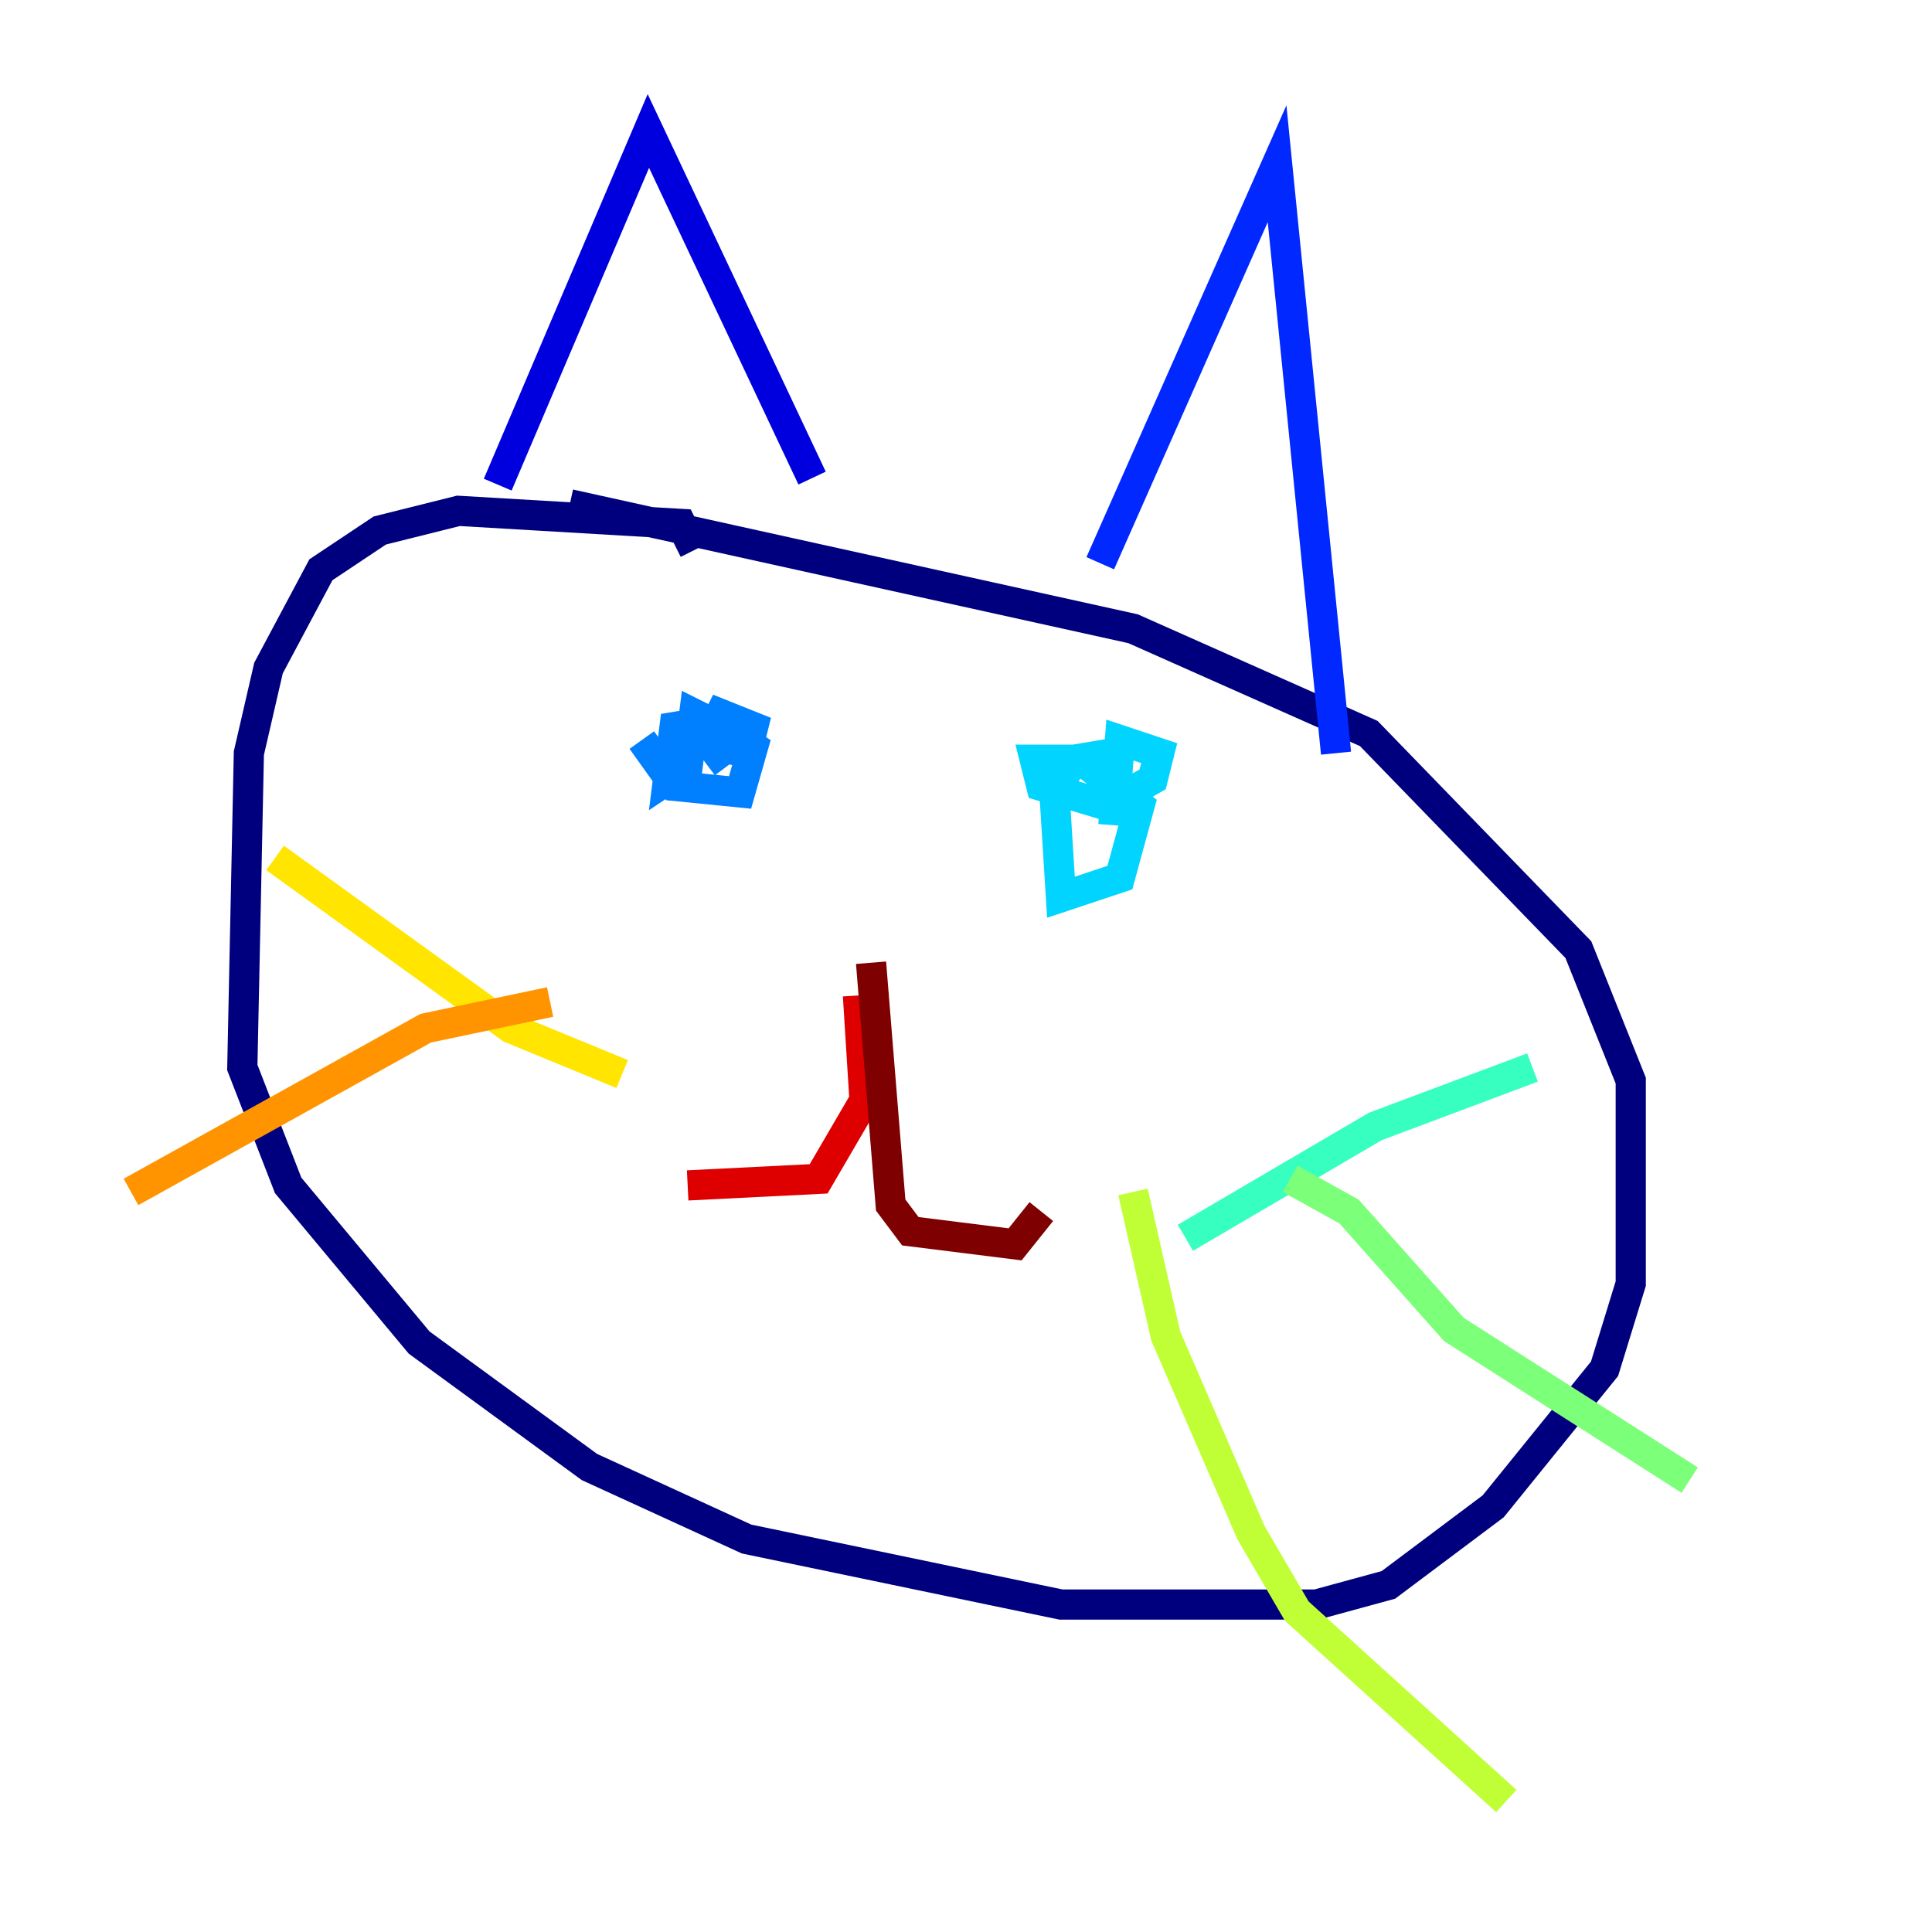 <?xml version="1.0" encoding="utf-8" ?>
<svg baseProfile="tiny" height="128" version="1.2" viewBox="0,0,128,128" width="128" xmlns="http://www.w3.org/2000/svg" xmlns:ev="http://www.w3.org/2001/xml-events" xmlns:xlink="http://www.w3.org/1999/xlink"><defs /><polyline fill="none" points="45.993,36.447 45.125,34.712 30.373,33.844 25.166,35.146 21.261,37.749 17.79,44.258 16.488,49.898 16.054,70.725 19.091,78.536 27.77,88.949 39.051,97.193 49.464,101.966 70.291,106.305 87.214,106.305 91.986,105.003 98.929,99.797 106.305,90.685 108.041,85.044 108.041,71.593 104.57,62.915 90.685,48.597 75.064,41.654 37.749,33.41" stroke="#00007f" stroke-width="2" /><polyline fill="none" points="32.976,32.108 42.956,8.678 53.803,31.675" stroke="#0000de" stroke-width="2" /><polyline fill="none" points="72.895,37.315 84.61,10.848 88.515,49.898" stroke="#0028ff" stroke-width="2" /><polyline fill="none" points="42.522,49.031 44.691,52.068 49.031,52.502 49.898,49.464 47.295,47.729 44.691,48.163 44.258,51.634 45.559,50.766 45.993,47.295 47.729,48.163 46.427,47.729 45.993,49.031 49.464,49.898 49.898,48.163 47.729,47.295 46.861,49.031 48.163,50.766" stroke="#0080ff" stroke-width="2" /><polyline fill="none" points="73.763,49.898 71.159,50.332 69.858,52.502 70.291,59.444 74.197,58.142 75.498,53.37 71.593,50.332 68.556,50.332 68.99,52.068 73.329,53.37 76.366,51.634 76.8,49.898 74.197,49.031 73.763,54.671" stroke="#00d4ff" stroke-width="2" /><polyline fill="none" points="78.536,82.007 91.119,74.63 101.532,70.725" stroke="#36ffc0" stroke-width="2" /><polyline fill="none" points="85.478,78.102 89.383,80.271 96.325,88.081 111.946,98.061" stroke="#7cff79" stroke-width="2" /><polyline fill="none" points="75.064,78.969 77.234,88.515 82.875,101.532 85.912,106.739 99.797,119.322" stroke="#c0ff36" stroke-width="2" /><polyline fill="none" points="41.22,71.159 33.844,68.122 18.224,56.841" stroke="#ffe500" stroke-width="2" /><polyline fill="none" points="36.447,66.386 28.203,68.122 8.678,78.969" stroke="#ff9400" stroke-width="2" /><polyline fill="none" points="35.146,65.953 35.146,65.953" stroke="#ff4600" stroke-width="2" /><polyline fill="none" points="56.841,65.953 57.275,72.895 54.237,78.102 45.559,78.536" stroke="#de0000" stroke-width="2" /><polyline fill="none" points="57.709,63.783 59.01,79.837 60.312,81.573 67.254,82.441 68.99,80.271" stroke="#7f0000" stroke-width="2" /></svg>